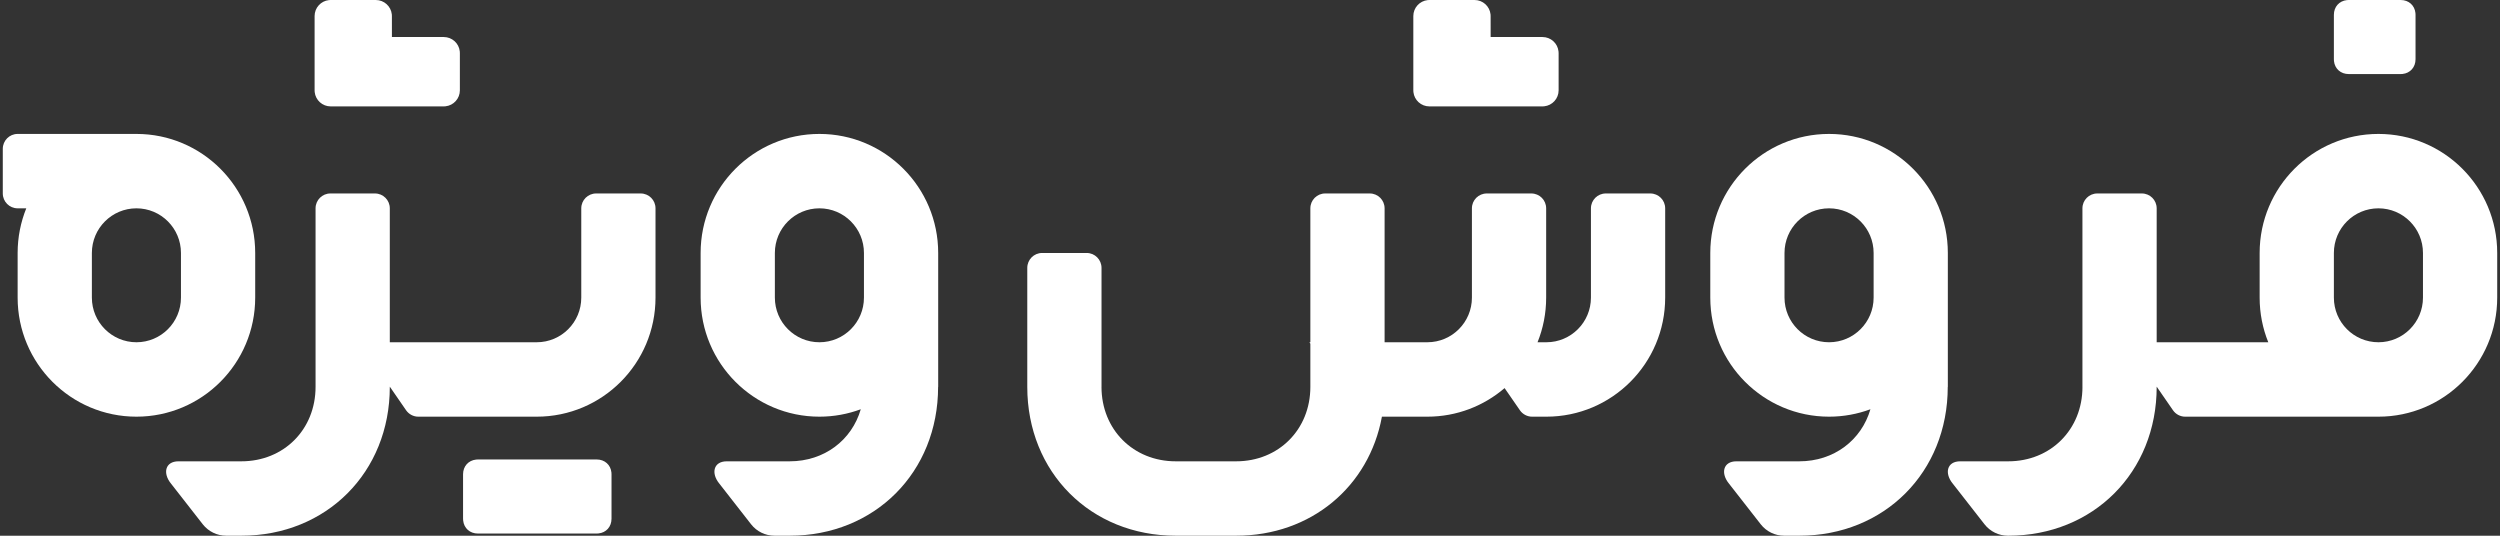 <svg width="112" height="24" viewBox="0 0 112 24" fill="none" xmlns="http://www.w3.org/2000/svg">
<rect x="0" y="0" width="112" height="24" fill="#333333" stroke="none"/>
<path d="M14.815 4.767C14.443 4.767 14.137 4.486 14.098 4.125L14.094 4.047L14.094 0.719C14.094 0.349 14.375 0.043 14.736 0.004L14.815 0H16.835C17.207 0 17.514 0.281 17.553 0.641L17.557 0.719L17.558 1.659L19.881 1.659C20.253 1.659 20.559 1.939 20.598 2.3L20.602 2.378V4.047C20.602 4.418 20.321 4.723 19.96 4.762L19.881 4.767H14.815Z" fill="white"/>
<path d="M26.731 20.584C27.091 20.584 27.356 20.823 27.392 21.167L27.396 21.248V23.239C27.396 23.598 27.157 23.863 26.812 23.898L26.731 23.903H21.411C21.051 23.903 20.786 23.664 20.75 23.32L20.745 23.239V21.248C20.745 20.889 20.985 20.625 21.329 20.589L21.411 20.584H26.731Z" fill="white"/>
<path d="M17.463 15.333V9.333C17.463 8.965 17.165 8.667 16.798 8.667H14.802C14.435 8.667 14.137 8.965 14.137 9.333V17.333C14.137 19.241 12.716 20.667 10.812 20.667H7.995C7.396 20.667 7.281 21.204 7.662 21.667L9.085 23.489C9.338 23.811 9.724 24 10.133 24H10.812C14.626 24 17.463 21.156 17.463 17.333V17.322L18.193 18.38C18.318 18.559 18.522 18.667 18.74 18.667H24.046C26.985 18.667 29.367 16.279 29.367 13.333V9.333C29.367 8.965 29.07 8.667 28.702 8.667H26.707C26.339 8.667 26.041 8.965 26.041 9.333V13.333C26.041 14.438 25.148 15.333 24.046 15.333H17.463Z" fill="white"/>
<path d="M64.038 4.767C63.666 4.767 63.36 4.486 63.321 4.125L63.317 4.047L63.317 0.719C63.317 0.349 63.598 0.043 63.96 0.004L64.038 1.01725e-05H66.059C66.431 1.01725e-05 66.737 0.281 66.776 0.641L66.78 0.719L66.781 1.659L69.104 1.659C69.476 1.659 69.782 1.939 69.821 2.3L69.826 2.378V4.047C69.826 4.418 69.544 4.723 69.183 4.762L69.104 4.767H64.038Z" fill="white"/>
<path d="M108.212 0.583C108.176 0.239 107.91 6.35783e-06 107.551 6.35783e-06H105.223L105.142 0.004C104.797 0.04 104.558 0.305 104.558 0.664V2.655L104.562 2.736C104.598 3.079 104.863 3.318 105.223 3.318H107.551L107.632 3.314C107.976 3.278 108.216 3.013 108.216 2.655V0.664L108.212 0.583Z" fill="white"/>
<path fill-rule="evenodd" clip-rule="evenodd" d="M106.554 18.667C109.492 18.667 111.875 16.279 111.875 13.333V11.333C111.875 8.388 109.492 6 106.554 6C103.615 6 101.232 8.388 101.232 11.333V13.333C101.232 14.041 101.369 14.716 101.619 15.333H96.619V9.333C96.619 8.965 96.321 8.667 95.954 8.667H93.959C93.591 8.667 93.293 8.965 93.293 9.333V17.333H93.294C93.294 19.241 91.872 20.667 89.969 20.667H87.816C87.218 20.667 87.102 21.204 87.484 21.667L88.907 23.489C89.159 23.811 89.545 24 89.954 24H89.969C93.782 24 96.619 21.156 96.619 17.333L96.619 17.322L97.35 18.38C97.474 18.559 97.678 18.667 97.897 18.667H106.554ZM108.549 13.333V11.333C108.549 10.229 107.656 9.333 106.554 9.333C105.451 9.333 104.558 10.229 104.558 11.333V13.333C104.558 14.438 105.451 15.333 106.554 15.333C107.656 15.333 108.549 14.438 108.549 13.333Z" fill="white"/>
<path fill-rule="evenodd" clip-rule="evenodd" d="M1.177 9.333C0.928 9.951 0.79 10.626 0.79 11.333V13.333C0.79 16.279 3.173 18.667 6.112 18.667C9.051 18.667 11.433 16.279 11.433 13.333V11.333C11.433 8.388 9.051 6 6.112 6H0.79C0.423 6 0.125 6.298 0.125 6.667V8.667C0.125 9.035 0.423 9.333 0.79 9.333H1.177ZM8.107 11.333V13.333C8.107 14.438 7.214 15.333 6.112 15.333C5.01 15.333 4.116 14.438 4.116 13.333V11.333C4.116 10.229 5.01 9.333 6.112 9.333C7.214 9.333 8.107 10.229 8.107 11.333Z" fill="white"/>
<path fill-rule="evenodd" clip-rule="evenodd" d="M80.609 24C84.422 24 87.259 21.156 87.259 17.333H87.263V11.333C87.263 8.388 84.881 6 81.942 6C79.003 6 76.621 8.388 76.621 11.333V13.333C76.621 16.279 79.003 18.667 81.942 18.667C82.594 18.667 83.218 18.549 83.795 18.334C83.393 19.719 82.161 20.667 80.609 20.667H77.791C77.193 20.667 77.077 21.204 77.459 21.667L78.882 23.489C79.134 23.811 79.52 24 79.929 24H80.609ZM83.938 11.333C83.938 10.229 83.044 9.333 81.942 9.333C80.84 9.333 79.946 10.229 79.946 11.333V13.333C79.946 14.438 80.84 15.333 81.942 15.333C83.044 15.333 83.938 14.438 83.938 13.333V11.333Z" fill="white"/>
<path fill-rule="evenodd" clip-rule="evenodd" d="M42.027 17.333C42.027 21.156 39.19 24 35.377 24H34.697C34.288 24 33.902 23.811 33.65 23.489L32.227 21.667C31.845 21.204 31.96 20.667 32.559 20.667H35.377C36.929 20.667 38.161 19.719 38.563 18.334C37.986 18.549 37.361 18.667 36.71 18.667C33.771 18.667 31.388 16.279 31.388 13.333V11.333C31.388 8.388 33.771 6 36.71 6C39.649 6 42.031 8.388 42.031 11.333V17.333H42.027ZM38.705 11.333V13.333C38.705 14.438 37.812 15.333 36.71 15.333C35.608 15.333 34.714 14.438 34.714 13.333V11.333C34.714 10.229 35.608 9.333 36.71 9.333C37.812 9.333 38.705 10.229 38.705 11.333Z" fill="white"/>
<path d="M67.406 17.387L68.092 18.38C68.216 18.559 68.42 18.667 68.638 18.667H69.278C72.217 18.667 74.6 16.279 74.6 13.333V9.333C74.6 8.965 74.302 8.667 73.934 8.667H71.939C71.572 8.667 71.274 8.965 71.274 9.333V13.333C71.274 14.438 70.38 15.333 69.278 15.333H68.882C69.131 14.716 69.268 14.041 69.268 13.333V9.333C69.268 8.965 68.971 8.667 68.603 8.667H66.608C66.24 8.667 65.942 8.965 65.942 9.333V13.333C65.942 14.438 65.049 15.333 63.947 15.333H62.03V9.333C62.03 8.965 61.732 8.667 61.365 8.667H59.369C59.002 8.667 58.704 8.965 58.704 9.333V15.333H58.661L58.704 15.396V17.333C58.704 19.241 57.283 20.667 55.379 20.667H52.673C50.77 20.667 49.347 19.241 49.347 17.333H49.348V12C49.348 11.632 49.05 11.333 48.683 11.333H46.688C46.32 11.333 46.022 11.632 46.022 12L46.022 17.333C46.022 21.156 48.859 24 52.673 24H55.379C58.734 24 61.334 21.799 61.91 18.667H63.947C65.267 18.667 66.475 18.185 67.406 17.387Z" fill="white"/>
</svg>
